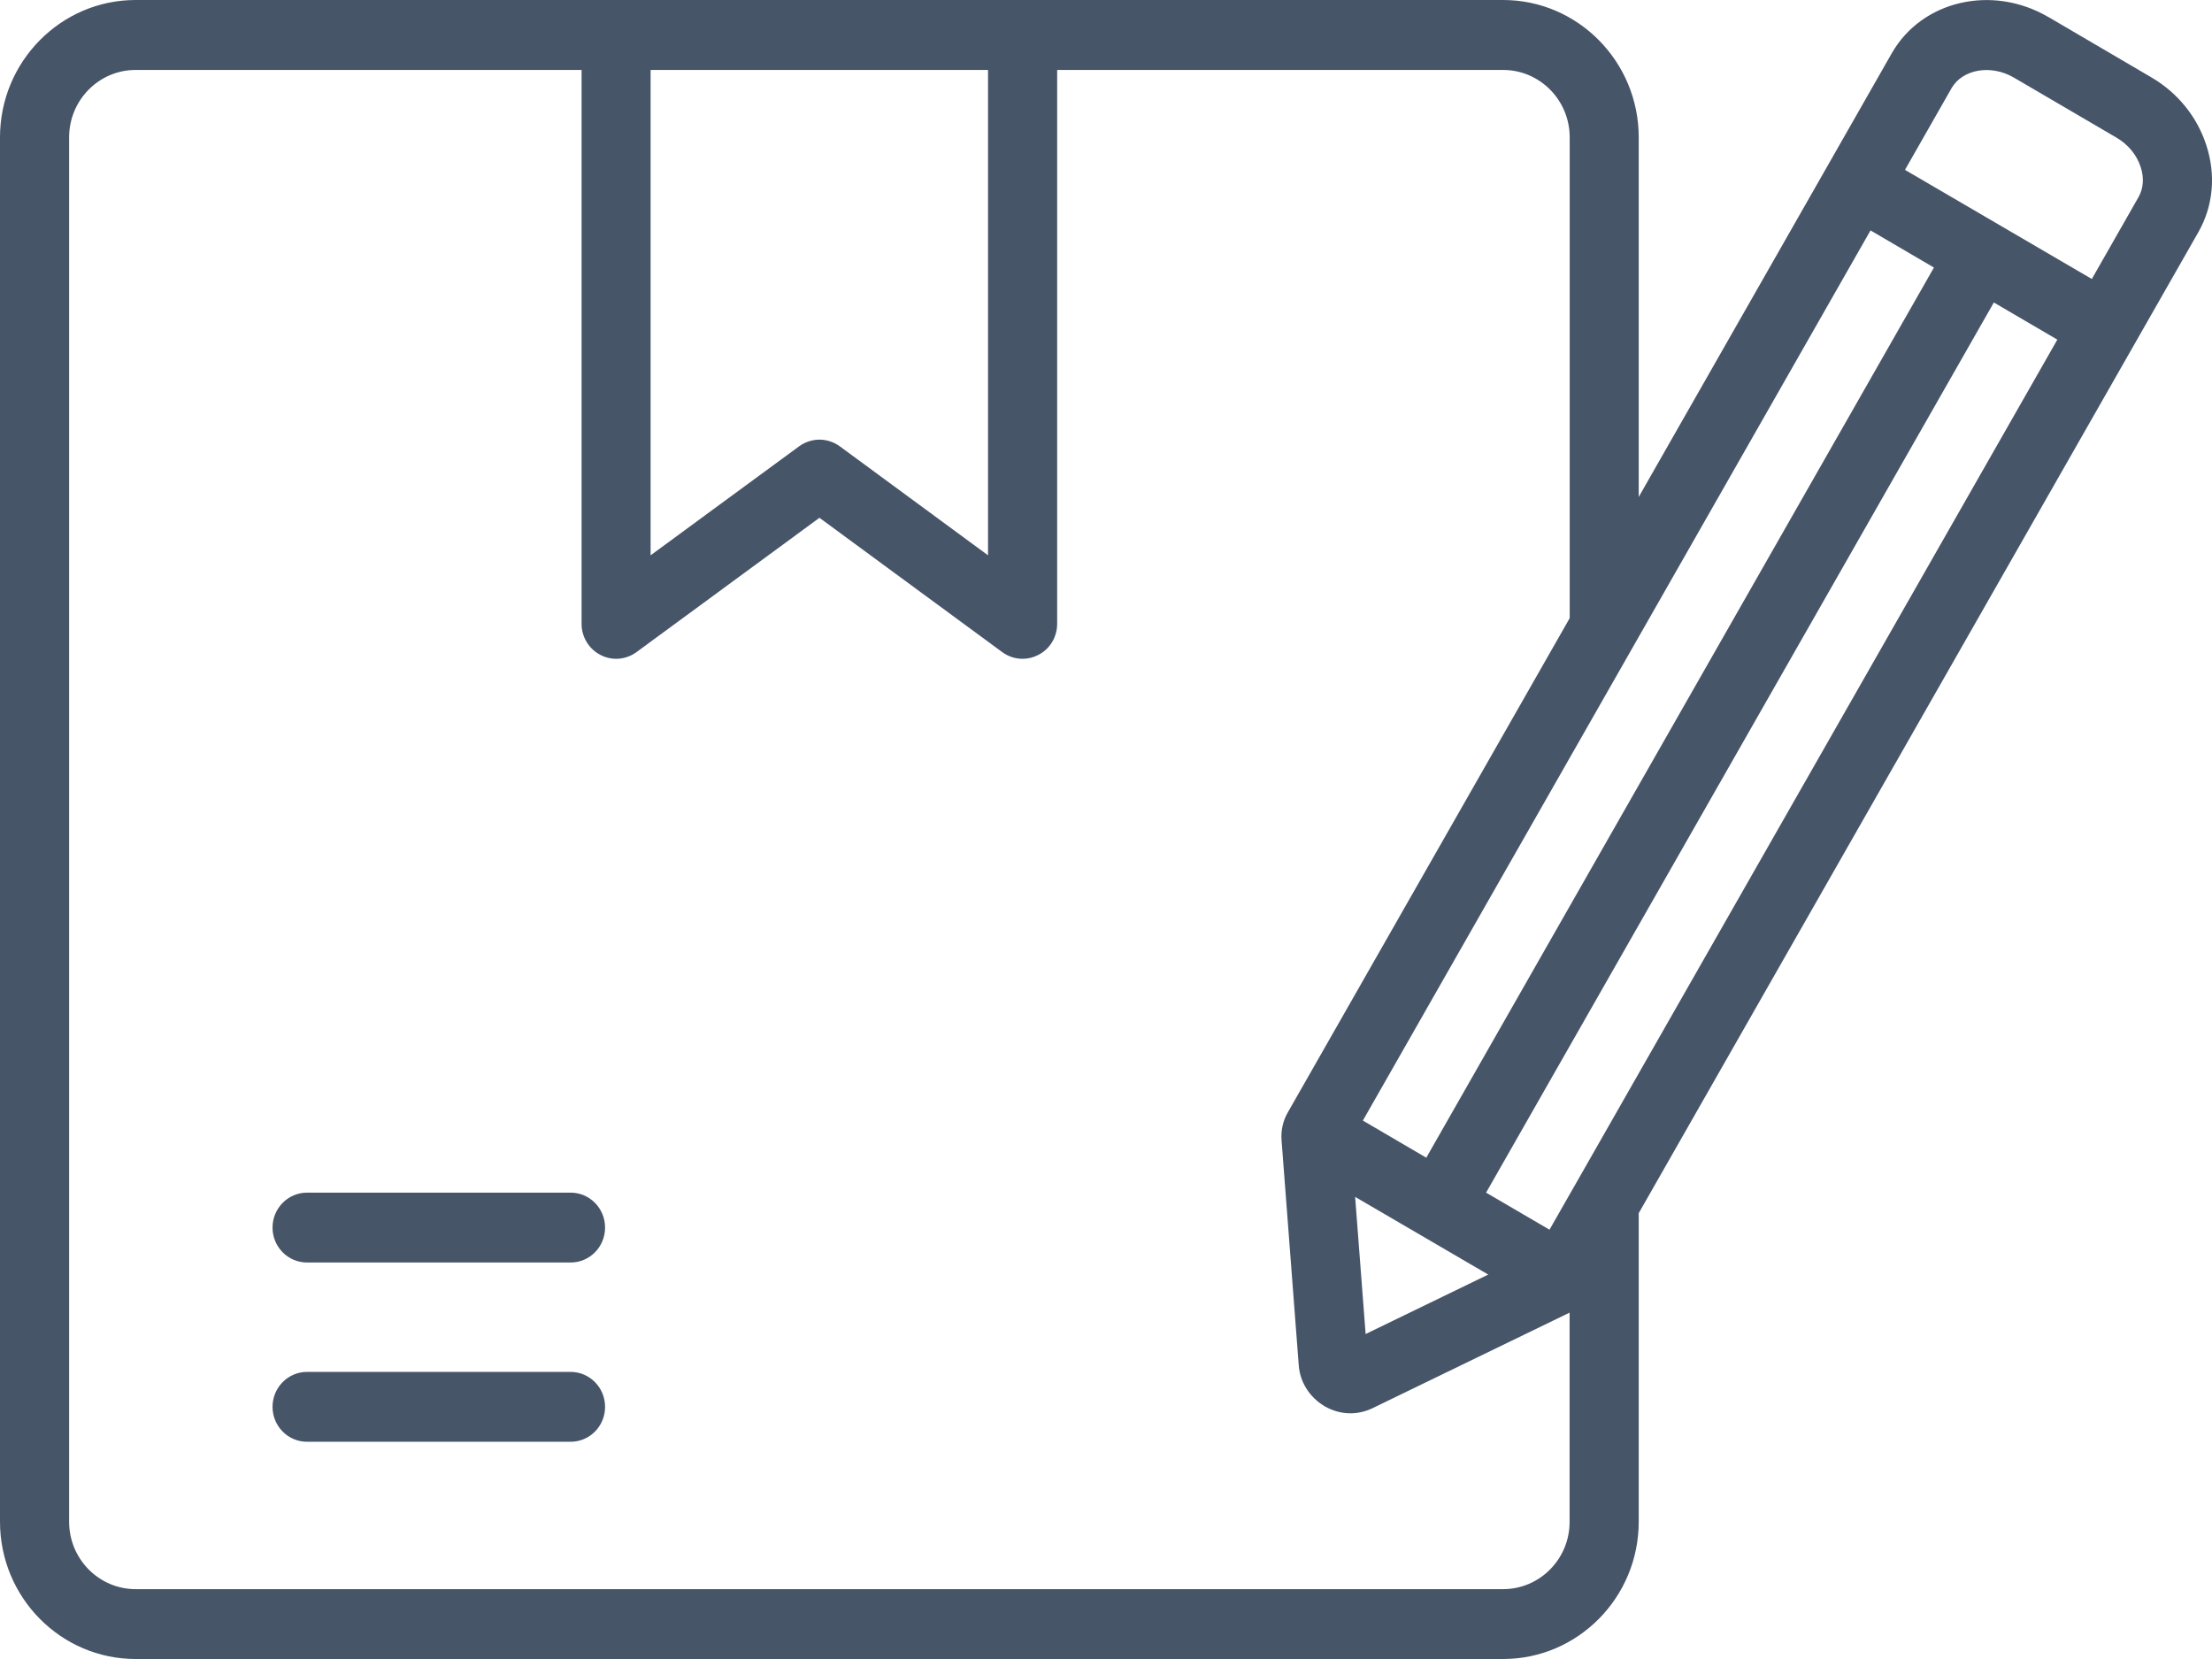 <svg width="24" height="18" viewBox="0 0 24 18" fill="none" xmlns="http://www.w3.org/2000/svg">
<path d="M23.939 1.577C23.839 1.267 23.626 1.004 23.338 0.837L22.224 0.184C22.224 0.184 22.223 0.184 22.223 0.184C21.615 -0.171 20.853 0.005 20.526 0.577L17.78 5.392V1.49C17.78 0.669 17.12 0 16.309 0H1.471C0.66 0 0 0.669 0 1.49V16.511C0 17.332 0.66 18 1.471 18H16.309C17.12 18 17.78 17.332 17.78 16.511V13.163L23.852 2.519C24.013 2.236 24.044 1.901 23.939 1.577ZM17.081 12.871C17.079 12.875 17.077 12.879 17.074 12.883L16.812 13.342L16.124 12.94L21.633 3.282L22.322 3.685L17.081 12.871ZM14.817 14.474L14.703 12.986L16.147 13.829L14.817 14.474ZM15.475 12.561L14.787 12.158L20.295 2.5L20.983 2.903L15.475 12.561ZM7.06 0.759H10.72V6.025L9.111 4.842C9.047 4.796 8.97 4.77 8.891 4.77C8.812 4.77 8.735 4.796 8.671 4.842L7.059 6.025V0.759H7.06ZM16.309 17.242H1.471C1.073 17.242 0.75 16.914 0.75 16.511V1.49C0.75 1.087 1.073 0.759 1.471 0.759H6.31V6.769C6.31 6.911 6.39 7.042 6.515 7.106C6.576 7.138 6.645 7.152 6.714 7.147C6.783 7.141 6.849 7.117 6.905 7.076L8.891 5.618L10.875 7.076C10.939 7.123 11.016 7.148 11.095 7.148C11.153 7.148 11.212 7.134 11.265 7.106C11.327 7.075 11.379 7.026 11.415 6.967C11.451 6.907 11.47 6.838 11.47 6.769V0.759H16.309C16.707 0.759 17.031 1.087 17.031 1.49V6.707L13.974 12.067C13.92 12.159 13.896 12.267 13.905 12.375L14.091 14.81C14.103 14.993 14.207 15.159 14.371 15.257C14.46 15.309 14.556 15.334 14.652 15.334C14.733 15.334 14.813 15.316 14.889 15.28L17.03 14.242V16.511C17.031 16.914 16.707 17.242 16.309 17.242ZM23.202 2.14L22.696 3.027L20.669 1.843L21.174 0.957C21.293 0.75 21.602 0.697 21.849 0.841L22.963 1.493C23.09 1.567 23.184 1.681 23.226 1.812C23.265 1.93 23.256 2.046 23.202 2.14ZM6.565 13.319C6.565 13.529 6.398 13.698 6.191 13.698H3.331C3.125 13.698 2.957 13.529 2.957 13.319C2.957 13.11 3.125 12.94 3.331 12.94H6.191C6.398 12.94 6.565 13.11 6.565 13.319ZM6.565 15.264C6.565 15.474 6.398 15.643 6.191 15.643H3.331C3.125 15.643 2.957 15.474 2.957 15.264C2.957 15.055 3.125 14.885 3.331 14.885H6.191C6.398 14.885 6.565 15.055 6.565 15.264Z" fill="#475569"/>
</svg>
